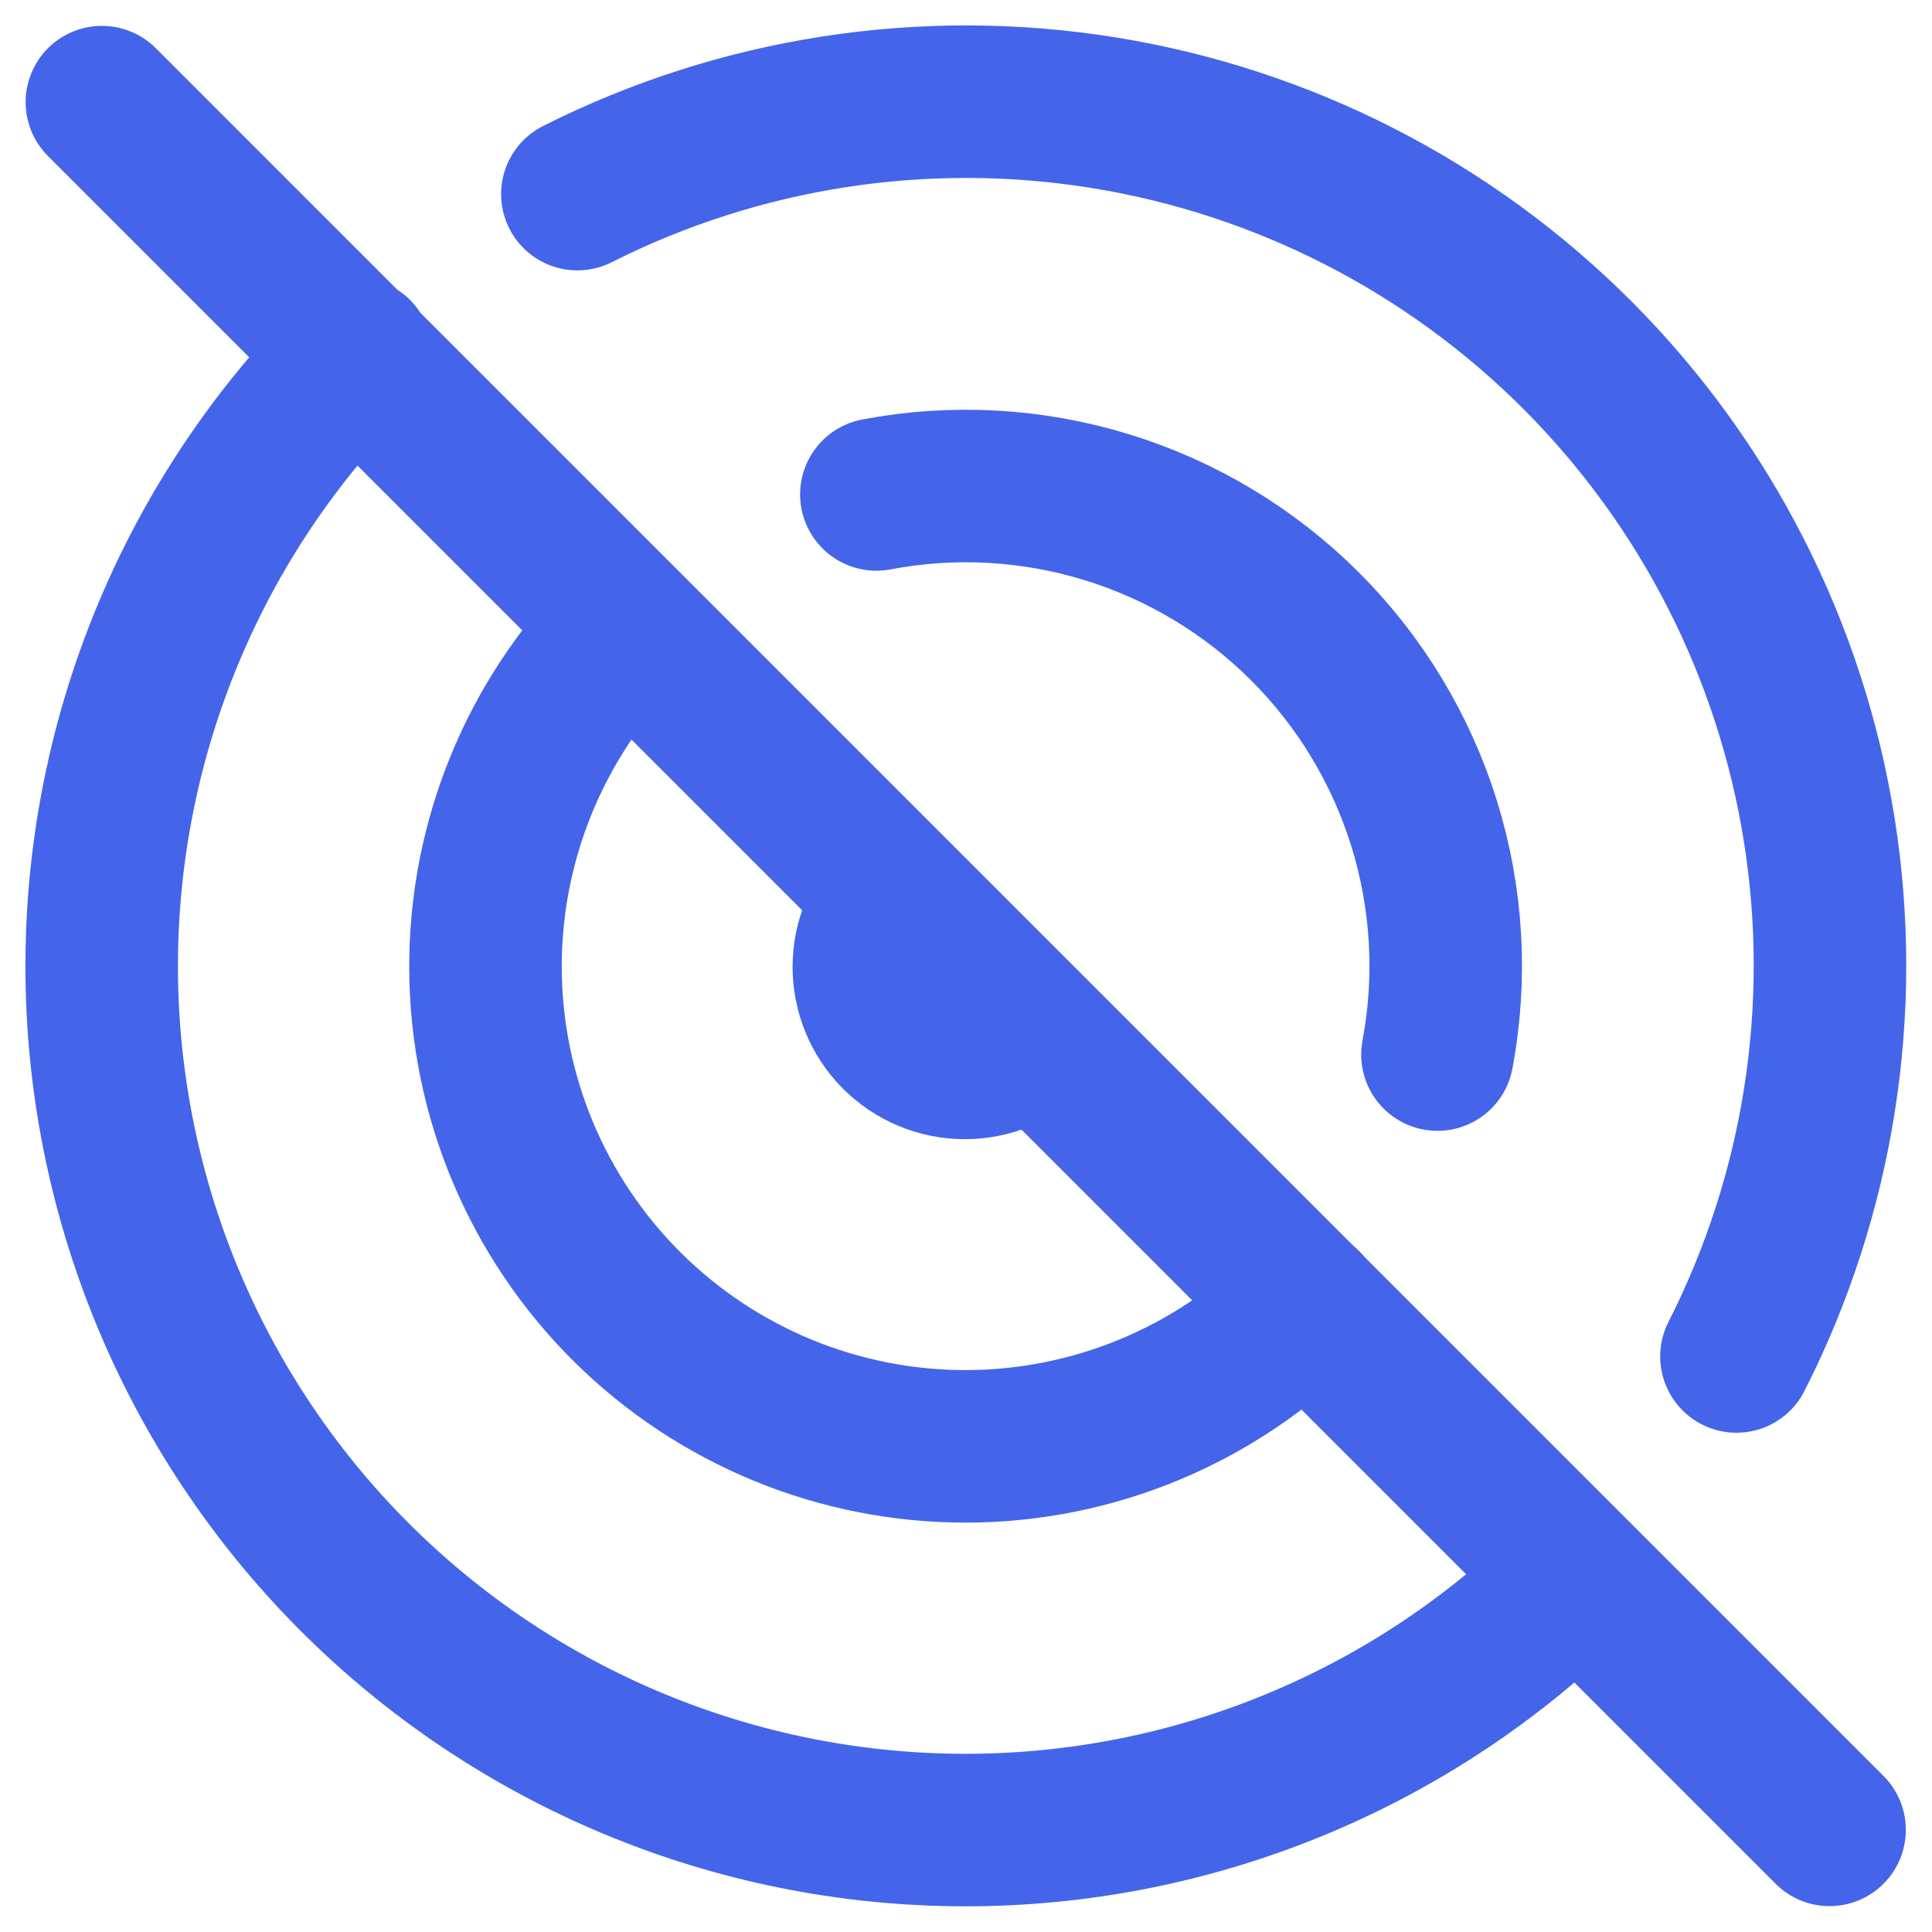 <svg width="38" height="38" viewBox="0 0 38 38" fill="none" xmlns="http://www.w3.org/2000/svg">
<path d="M17.647 17.678C17.291 18.032 17.091 18.511 17.089 19.012C17.088 19.513 17.285 19.994 17.638 20.349C17.991 20.704 18.471 20.905 18.972 20.906C19.472 20.908 19.953 20.71 20.308 20.357" stroke="#4465EA" stroke-width="3" stroke-linecap="round" stroke-linejoin="round"/>
<path d="M12.274 12.374C10.517 14.152 9.537 16.555 9.549 19.055C9.561 21.554 10.565 23.947 12.339 25.708C14.114 27.469 16.514 28.454 19.014 28.448C21.514 28.441 23.909 27.442 25.674 25.672M28.273 20.742C28.557 19.232 28.468 17.675 28.014 16.207C27.559 14.739 26.753 13.404 25.666 12.319C24.578 11.233 23.242 10.429 21.773 9.977C20.304 9.525 18.747 9.438 17.237 9.725" stroke="#4465EA" stroke-width="3" stroke-linecap="round" stroke-linejoin="round"/>
<path d="M7.005 6.961C3.811 10.14 2.011 14.457 2 18.964C1.989 23.47 3.769 27.796 6.948 30.99C10.127 34.184 14.445 35.984 18.951 35.995C23.457 36.005 27.783 34.225 30.977 31.046M34.154 26.68C35.774 23.488 36.344 19.866 35.784 16.331C35.224 12.796 33.561 9.528 31.034 6.993C28.507 4.459 25.243 2.787 21.71 2.217C18.176 1.647 14.553 2.207 11.356 3.818M2.004 2.009L35.985 35.991" stroke="#4465EA" stroke-width="3" stroke-linecap="round" stroke-linejoin="round"/>
</svg>
